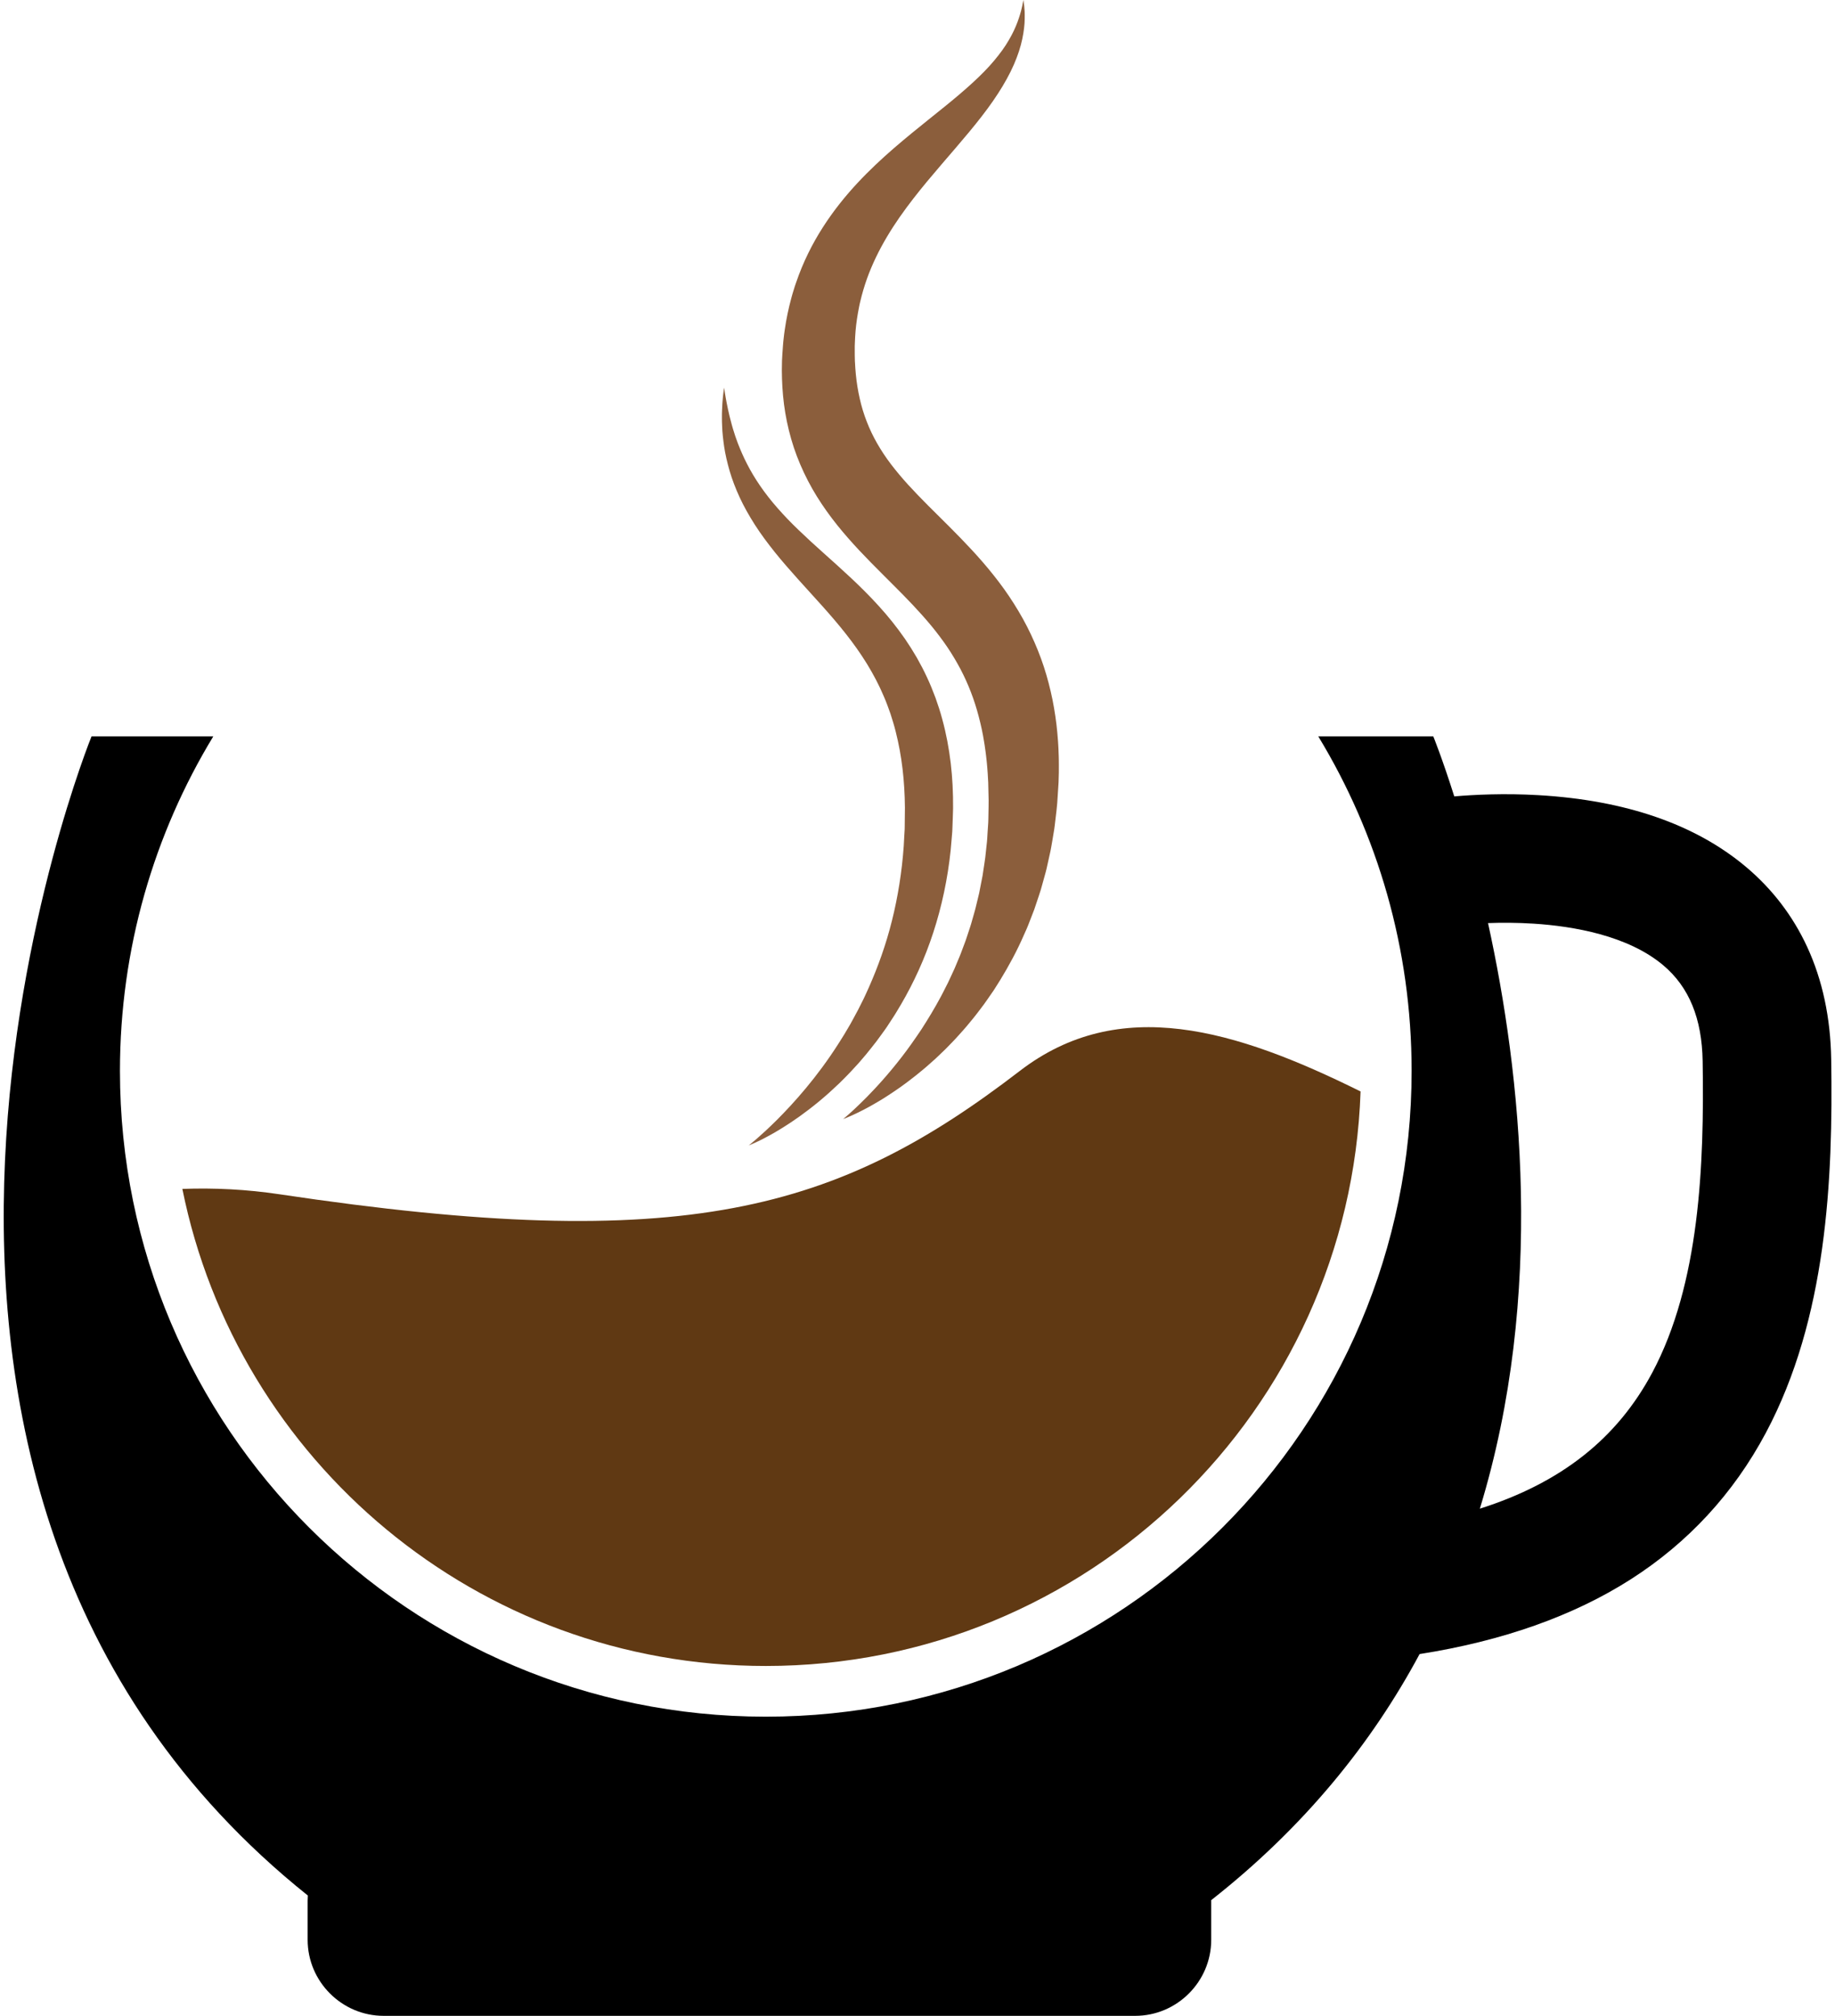 <svg width="233" height="256" viewBox="0 0 233 256" fill="none" xmlns="http://www.w3.org/2000/svg">
<path d="M129.49 136.001C106.314 153.811 87.001 159.393 35.499 151.667C31.319 151.041 27.2 150.836 23.156 150.985C30.108 185.542 60.633 211.569 97.237 211.569C138.099 211.569 171.384 179.136 172.759 138.609C156.826 130.708 142.134 126.285 129.49 136.001Z" fill="#603913"/>
<path d="M232.517 134.515C232.433 129.248 231.406 124.448 229.465 120.247C227.643 116.305 225.02 112.878 221.665 110.063C215.251 104.679 206.4 101.623 195.356 100.981C191.051 100.731 187.243 100.915 184.657 101.137C183.12 96.284 181.993 93.516 181.993 93.516H167.389C174.91 105.907 179.241 120.45 179.241 136.005C179.241 181.294 142.526 218.009 97.236 218.009C51.946 218.009 15.231 181.294 15.231 136.005C15.231 120.45 19.562 105.907 27.083 93.516H11.623C11.623 93.516 -26.833 187.997 39.089 240.722C39.074 240.943 39.063 241.164 39.063 241.389V246.345C39.063 251.656 43.409 256.001 48.72 256.001H144.138C149.449 256.001 153.795 251.656 153.795 246.345V241.389C153.795 241.362 153.793 241.336 153.792 241.31C165.67 231.976 174.222 221.303 180.253 210.058C190.767 208.404 199.768 205.221 207.033 200.585C214.333 195.925 220.111 189.668 224.206 181.988C231.967 167.436 232.762 149.824 232.517 134.515ZM209.802 174.307C205.344 182.665 198.261 188.3 187.904 191.594C196.224 164.393 193.136 136.328 188.943 117.226C190.628 117.164 192.614 117.161 194.746 117.299C199.775 117.623 206.71 118.804 211.196 122.588C214.473 125.352 216.108 129.338 216.195 134.776C216.407 147.999 215.812 163.036 209.802 174.307Z" fill="black"/>
<path d="M107.061 142.113C107.061 142.113 107.577 141.698 108.475 140.866C108.697 140.656 108.948 140.426 109.214 140.16C109.484 139.901 109.774 139.613 110.083 139.3C110.697 138.667 111.394 137.939 112.136 137.092C112.879 136.249 113.674 135.297 114.495 134.235C115.317 133.174 116.148 131.991 117.002 130.719C117.832 129.428 118.677 128.043 119.478 126.544C119.685 126.174 119.864 125.781 120.066 125.397C120.164 125.204 120.263 125.009 120.363 124.814C120.464 124.619 120.549 124.415 120.644 124.215C120.83 123.813 121.017 123.407 121.207 122.996C121.382 122.58 121.558 122.158 121.735 121.733C121.821 121.519 121.92 121.311 121.997 121.091C122.078 120.873 122.16 120.655 122.242 120.435C122.324 120.216 122.407 119.996 122.49 119.775C122.574 119.554 122.658 119.333 122.728 119.104C122.877 118.653 123.027 118.197 123.178 117.736C123.259 117.509 123.323 117.274 123.389 117.039C123.456 116.805 123.523 116.569 123.59 116.333C123.657 116.097 123.725 115.86 123.792 115.623C123.862 115.386 123.91 115.141 123.972 114.9C124.089 114.416 124.207 113.929 124.326 113.438C124.423 112.942 124.52 112.443 124.618 111.94C124.666 111.689 124.722 111.439 124.765 111.185C124.804 110.93 124.842 110.674 124.88 110.418C124.954 109.904 125.043 109.392 125.107 108.871C125.164 108.349 125.22 107.824 125.277 107.296C125.347 106.772 125.367 106.235 125.4 105.699C125.418 105.431 125.436 105.163 125.454 104.894C125.47 104.625 125.497 104.356 125.495 104.083C125.505 103.54 125.515 102.994 125.525 102.445C125.548 101.899 125.524 101.345 125.512 100.79C125.506 100.513 125.499 100.235 125.493 99.957L125.483 99.54L125.479 99.33C125.478 99.258 125.479 99.371 125.477 99.338L125.474 99.281L125.468 99.168C125.431 98.571 125.407 97.92 125.355 97.436L125.321 97.044C125.311 96.914 125.299 96.783 125.282 96.644C125.251 96.371 125.22 96.097 125.189 95.822C125.161 95.548 125.114 95.278 125.077 95.005L125.02 94.597C125.001 94.46 124.976 94.326 124.954 94.191C124.785 93.107 124.55 92.041 124.273 90.993C123.728 88.891 122.958 86.881 121.956 84.971C121.451 84.018 120.898 83.083 120.279 82.17C120.127 81.941 119.962 81.716 119.805 81.489C119.643 81.263 119.473 81.039 119.308 80.814L118.793 80.142L118.256 79.476C116.792 77.707 115.118 75.972 113.309 74.174C111.51 72.362 109.571 70.488 107.697 68.344C106.759 67.274 105.836 66.141 104.974 64.927C104.111 63.716 103.298 62.427 102.596 61.068C101.891 59.71 101.284 58.291 100.799 56.843C100.319 55.393 99.96 53.918 99.713 52.454C99.466 50.989 99.342 49.534 99.295 48.109C99.288 47.754 99.275 47.398 99.275 47.046C99.281 46.695 99.287 46.344 99.292 45.994L99.296 45.789L99.302 45.673L99.315 45.443L99.34 44.984C99.352 44.705 99.385 44.307 99.414 43.945L99.459 43.395C99.475 43.215 99.498 43.047 99.517 42.873C99.561 42.529 99.591 42.185 99.65 41.843C99.704 41.501 99.759 41.16 99.813 40.819C99.879 40.48 99.944 40.142 100.009 39.805C100.155 39.132 100.307 38.465 100.49 37.808C100.575 37.478 100.677 37.153 100.777 36.829L100.927 36.345L101.092 35.866C101.961 33.314 103.142 30.95 104.496 28.846C105.846 26.737 107.356 24.876 108.895 23.222C110.437 21.571 112.006 20.117 113.53 18.797C116.582 16.163 119.431 14.027 121.784 12.021C122.962 11.02 124.019 10.057 124.939 9.12C125.864 8.185 126.622 7.259 127.262 6.381C127.422 6.161 127.563 5.94 127.71 5.727C127.842 5.508 127.979 5.297 128.1 5.087C128.214 4.875 128.342 4.673 128.444 4.47C128.545 4.266 128.655 4.071 128.741 3.877C129.107 3.103 129.352 2.404 129.522 1.825C129.564 1.68 129.604 1.543 129.641 1.414C129.672 1.284 129.702 1.162 129.729 1.05C129.756 0.936 129.782 0.832 129.805 0.736C129.823 0.64 129.84 0.553 129.855 0.475C129.916 0.162 129.947 0 129.947 0C129.947 0 129.97 0.164 130.015 0.481C130.025 0.56 130.037 0.65 130.049 0.749C130.058 0.849 130.066 0.958 130.076 1.076C130.085 1.195 130.095 1.324 130.105 1.462C130.108 1.601 130.111 1.748 130.114 1.905C130.126 2.222 130.104 2.573 130.09 2.965C130.071 3.16 130.052 3.364 130.032 3.577C130.008 3.79 129.971 4.009 129.938 4.24C129.79 5.159 129.526 6.213 129.088 7.343C128.236 9.617 126.685 12.162 124.668 14.756C122.661 17.363 120.211 20.051 117.777 22.976C116.562 24.439 115.357 25.966 114.235 27.575C113.116 29.185 112.089 30.88 111.231 32.663C110.806 33.557 110.413 34.468 110.08 35.404C109.75 36.342 109.464 37.298 109.235 38.277L109.148 38.643L109.075 39.014C109.025 39.261 108.973 39.508 108.935 39.76C108.843 40.257 108.776 40.763 108.712 41.27C108.686 41.525 108.66 41.781 108.634 42.037C108.616 42.294 108.598 42.552 108.58 42.811C108.559 43.068 108.559 43.331 108.545 43.591C108.541 43.72 108.532 43.856 108.531 43.979L108.531 44.343C108.531 44.59 108.524 44.802 108.534 45.136L108.544 45.597L108.549 45.827L108.552 45.942C108.552 45.98 108.555 45.832 108.555 45.917L108.558 45.967C108.574 46.232 108.589 46.498 108.605 46.764C108.622 47.029 108.651 47.291 108.672 47.554C108.774 48.604 108.942 49.633 109.169 50.635C109.394 51.637 109.691 52.61 110.061 53.553C110.426 54.499 110.864 55.416 111.378 56.312C111.893 57.208 112.472 58.091 113.136 58.96C113.799 59.828 114.525 60.693 115.311 61.56C116.889 63.289 118.692 65.041 120.572 66.912C122.444 68.794 124.393 70.81 126.187 73.08L126.854 73.939L127.504 74.821C127.714 75.123 127.926 75.421 128.131 75.727C128.333 76.036 128.54 76.34 128.736 76.653C129.526 77.902 130.257 79.201 130.889 80.545C131.524 81.886 132.078 83.261 132.537 84.653C132.991 86.046 133.354 87.452 133.64 88.851C133.919 90.251 134.125 91.647 134.251 93.023C134.289 93.368 134.317 93.711 134.337 94.053C134.357 94.395 134.387 94.737 134.398 95.076C134.41 95.416 134.422 95.754 134.435 96.092C134.442 96.258 134.444 96.433 134.445 96.609L134.449 97.132C134.462 97.867 134.439 98.431 134.421 99.044L134.413 99.335L134.398 99.579L134.367 100.065C134.347 100.389 134.326 100.712 134.305 101.034C134.251 102.321 134.067 103.594 133.924 104.849C133.893 105.163 133.833 105.474 133.783 105.785C133.732 106.096 133.68 106.406 133.629 106.715C133.521 107.332 133.426 107.945 133.281 108.549C133.147 109.153 133.014 109.753 132.881 110.349C132.851 110.498 132.811 110.645 132.769 110.792L132.647 111.232C132.566 111.524 132.485 111.815 132.404 112.106C132.324 112.396 132.243 112.684 132.163 112.972C132.078 113.258 131.979 113.541 131.888 113.823C131.703 114.387 131.514 114.945 131.326 115.497C131.115 116.042 130.906 116.582 130.698 117.118C130.591 117.385 130.498 117.654 130.379 117.913C130.263 118.173 130.147 118.432 130.032 118.69C129.137 120.76 128.09 122.673 127.01 124.444C126.733 124.883 126.46 125.317 126.19 125.746C125.901 126.162 125.616 126.575 125.334 126.982C125.191 127.183 125.057 127.389 124.908 127.583C124.761 127.778 124.615 127.971 124.469 128.164C124.324 128.356 124.179 128.546 124.035 128.735C123.891 128.924 123.749 129.112 123.597 129.291C123.298 129.652 123.004 130.008 122.713 130.36C122.571 130.537 122.419 130.706 122.268 130.872C122.118 131.039 121.969 131.205 121.821 131.369C121.241 132.035 120.629 132.639 120.054 133.232C119.454 133.805 118.89 134.37 118.305 134.875C118.015 135.129 117.738 135.385 117.454 135.624C117.169 135.859 116.888 136.09 116.613 136.317C116.342 136.545 116.062 136.754 115.794 136.964C115.523 137.17 115.267 137.38 115.002 137.569C114.48 137.956 113.975 138.313 113.487 138.637C113.005 138.97 112.534 139.263 112.096 139.544C111.878 139.684 111.656 139.807 111.448 139.933C111.238 140.056 111.038 140.178 110.839 140.287C110.054 140.738 109.367 141.085 108.808 141.357C108.248 141.628 107.81 141.815 107.513 141.937C107.218 142.06 107.061 142.113 107.061 142.113Z" fill="#8B5E3C"/>
<path d="M95.076 145.46C95.076 145.46 95.164 145.392 95.329 145.257C95.496 145.123 95.737 144.916 96.05 144.649C96.361 144.378 96.74 144.041 97.177 143.638C97.395 143.436 97.629 143.22 97.872 142.981C98.118 142.747 98.379 142.498 98.646 142.226C99.722 141.149 100.985 139.808 102.324 138.196C103.665 136.587 105.08 134.705 106.449 132.562C106.782 132.019 107.144 131.484 107.47 130.909C107.637 130.626 107.806 130.34 107.976 130.051C108.143 129.76 108.298 129.459 108.461 129.161C108.622 128.862 108.785 128.56 108.949 128.256C109.104 127.947 109.26 127.636 109.417 127.323C109.743 126.704 110.025 126.05 110.323 125.396C111.488 122.769 112.511 119.923 113.26 116.905C114.015 113.889 114.519 110.712 114.752 107.457C114.774 107.05 114.796 106.641 114.818 106.232L114.854 105.619L114.872 105.311C114.877 105.209 114.875 105.106 114.877 105.003C114.886 104.192 114.894 103.378 114.903 102.563C114.894 102.128 114.884 101.693 114.874 101.257C114.855 100.862 114.836 100.467 114.817 100.072L114.727 98.852L114.6 97.64C114.414 96.03 114.121 94.449 113.732 92.909C113.542 92.138 113.305 91.385 113.065 90.636C112.807 89.894 112.536 89.158 112.226 88.443C111.621 87.004 110.892 85.63 110.084 84.307C109.269 82.987 108.371 81.721 107.407 80.501C105.489 78.058 103.337 75.796 101.305 73.527C100.293 72.389 99.295 71.266 98.377 70.116C97.46 68.966 96.599 67.815 95.852 66.646C95.106 65.476 94.448 64.311 93.916 63.157C93.386 62.003 92.956 60.877 92.642 59.796C92.329 58.715 92.097 57.694 91.952 56.742C91.817 55.789 91.716 54.918 91.694 54.128C91.686 53.931 91.673 53.74 91.671 53.554C91.669 53.368 91.667 53.187 91.666 53.012C91.659 52.663 91.673 52.335 91.685 52.032C91.697 51.425 91.753 50.911 91.784 50.496C91.823 50.082 91.872 49.765 91.897 49.553C91.924 49.34 91.938 49.23 91.938 49.23C91.938 49.23 92.009 49.666 92.142 50.483C92.289 51.294 92.513 52.48 92.917 53.933C92.969 54.115 93.019 54.301 93.077 54.491C93.137 54.679 93.198 54.872 93.261 55.069C93.292 55.168 93.323 55.268 93.355 55.368C93.391 55.468 93.427 55.569 93.463 55.67C93.536 55.873 93.607 56.081 93.686 56.291C94.013 57.126 94.386 58.013 94.857 58.919C95.784 60.738 97.063 62.633 98.713 64.507C99.126 64.975 99.557 65.448 100.008 65.92C100.465 66.39 100.934 66.864 101.432 67.337C102.419 68.285 103.472 69.255 104.588 70.248C106.809 72.242 109.249 74.387 111.582 76.96C112.751 78.24 113.876 79.64 114.919 81.145C115.435 81.902 115.932 82.684 116.399 83.492C116.859 84.304 117.3 85.136 117.695 85.995C118.103 86.848 118.45 87.732 118.787 88.622C119.106 89.517 119.404 90.424 119.647 91.343C120.15 93.179 120.496 95.052 120.72 96.923L120.86 98.326L120.955 99.727C120.976 100.206 120.992 100.686 121.007 101.164C121.01 101.603 121.013 102.041 121.016 102.479L121.016 102.686L121.011 102.858L121.001 103.202L120.979 103.89C120.962 104.348 120.946 104.805 120.929 105.262C120.924 105.376 120.922 105.49 120.914 105.604L120.886 105.946L120.829 106.628C120.789 107.083 120.75 107.536 120.71 107.989C120.332 111.607 119.579 115.135 118.503 118.43C117.431 121.729 116.023 124.785 114.432 127.511C114.027 128.189 113.638 128.862 113.209 129.497C113 129.817 112.792 130.135 112.587 130.449C112.376 130.761 112.15 131.059 111.936 131.36C111.717 131.658 111.507 131.958 111.287 132.246C111.063 132.531 110.841 132.814 110.621 133.094C110.19 133.66 109.733 134.187 109.287 134.703C109.176 134.832 109.065 134.96 108.954 135.088C108.84 135.211 108.726 135.335 108.613 135.457C108.387 135.702 108.163 135.944 107.942 136.183C107.497 136.658 107.043 137.103 106.605 137.539C106.154 137.963 105.714 138.374 105.283 138.767C104.841 139.151 104.422 139.531 103.994 139.876C102.302 141.275 100.737 142.366 99.41 143.192C98.749 143.609 98.144 143.956 97.611 144.245C97.081 144.538 96.62 144.766 96.244 144.947C95.869 145.128 95.575 145.253 95.377 145.337C95.179 145.42 95.076 145.46 95.076 145.46Z" fill="#8B5E3C"/>
</svg>
